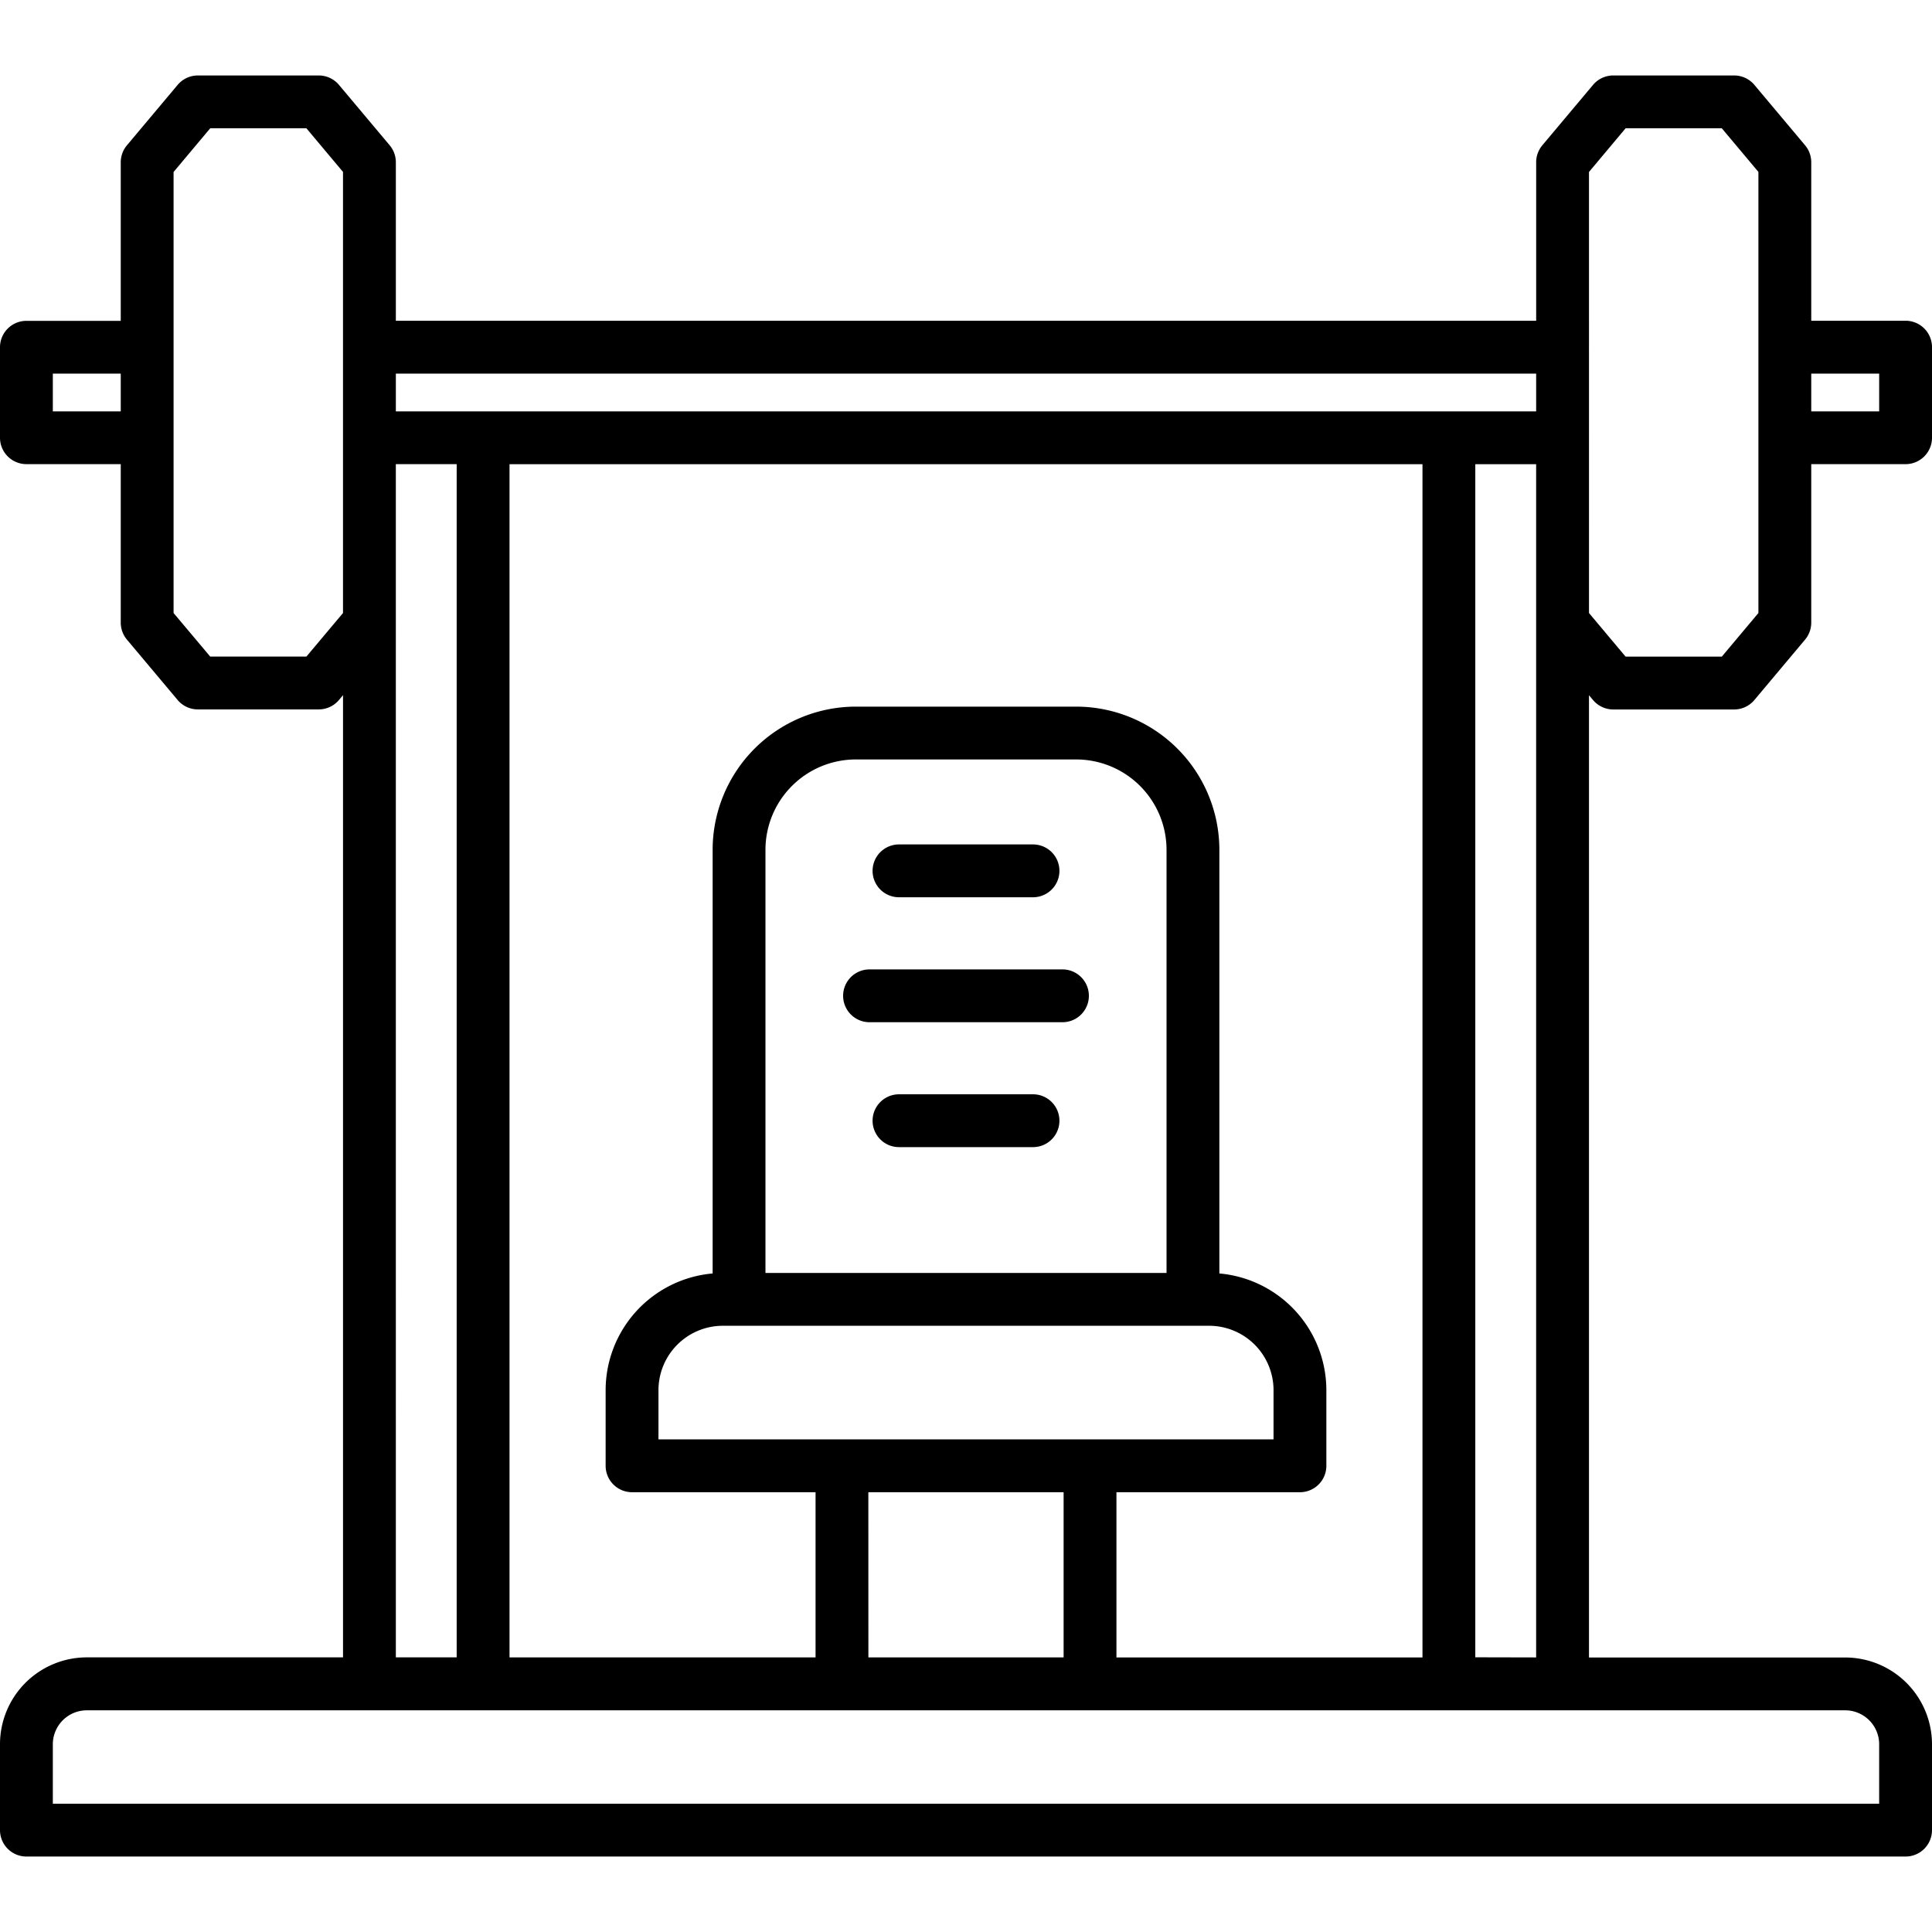 <?xml version="1.0"?>
<svg xmlns="http://www.w3.org/2000/svg" id="Layer_2" data-name="Layer 2" viewBox="0 0 128 128" width="512" height="512"><title>WEIGHT BENCH</title><path d="M105.542,46.379a1.75,1.75,0,0,0,1.341.625h8.007a1.75,1.75,0,0,0,1.341-.625l3.358-4A1.75,1.75,0,0,0,120,41.251v-10.5h6.252A1.75,1.75,0,0,0,128,29V23a1.75,1.75,0,0,0-1.75-1.75H120v-10.5a1.75,1.75,0,0,0-.409-1.125l-3.358-4A1.75,1.75,0,0,0,114.89,5h-8.007a1.75,1.75,0,0,0-1.341.625l-3.358,4a1.75,1.75,0,0,0-.409,1.125v10.5H26.226v-10.5a1.75,1.75,0,0,0-.409-1.125l-3.358-4A1.75,1.75,0,0,0,21.117,5H13.11a1.75,1.75,0,0,0-1.341.625l-3.358,4A1.75,1.75,0,0,0,8,10.757v10.5H1.75A1.75,1.75,0,0,0,0,23v6a1.75,1.75,0,0,0,1.75,1.75H8v10.5a1.75,1.75,0,0,0,.409,1.125l3.358,4A1.75,1.75,0,0,0,13.11,47h8.007a1.75,1.75,0,0,0,1.341-.625l.268-.319v63.749H5.75A5.756,5.756,0,0,0,0,115.559v5.688A1.75,1.75,0,0,0,1.75,123h124.5a1.75,1.75,0,0,0,1.75-1.75v-5.687a5.756,5.756,0,0,0-5.75-5.75H105.274V46.06ZM124.5,24.754v2.5H120v-2.5Zm-19.226-13.36L107.7,8.5h6.374l2.425,2.89V40.614l-2.425,2.89H107.7l-2.425-2.89Zm-3.5,13.36v2.5H26.226v-2.5ZM73.967,109.809V98.863H86.125a1.75,1.75,0,0,0,1.75-1.75V92.1a7.772,7.772,0,0,0-7.089-7.73V56.3A9.494,9.494,0,0,0,71.3,46.816H56.7A9.494,9.494,0,0,0,47.214,56.3V84.37a7.772,7.772,0,0,0-7.089,7.73v5.013a1.75,1.75,0,0,0,1.75,1.75H54.033v10.945H33.757V30.754H94.243v79.055Zm3.319-25.473H50.714V56.3A5.99,5.99,0,0,1,56.7,50.316H71.3A5.99,5.99,0,0,1,77.286,56.3Zm-29.4,3.5H80.11A4.269,4.269,0,0,1,84.375,92.1v3.263H43.625V92.1A4.269,4.269,0,0,1,47.89,87.836Zm9.644,11.027H70.467v10.945H57.533ZM3.5,27.254v-2.5H8v2.5ZM20.3,43.5H13.927L11.5,40.614V11.394L13.927,8.5H20.3l2.425,2.89V40.614Zm5.925-12.75h4.031v79.055H26.226Zm98.274,84.8V119.5H3.5v-3.937a2.253,2.253,0,0,1,2.25-2.25h116.5A2.253,2.253,0,0,1,124.5,115.559Zm-26.757-5.75V30.754h4.031v79.055Z"/><path d="M59.561,59.446h8.879a1.75,1.75,0,0,0,0-3.5H59.561a1.75,1.75,0,0,0,0,3.5Z"/><path d="M70.391,64.225H57.609a1.75,1.75,0,0,0,0,3.5H70.391a1.75,1.75,0,0,0,0-3.5Z"/><path d="M68.439,72.5H59.561a1.75,1.75,0,0,0,0,3.5h8.879a1.75,1.75,0,0,0,0-3.5Z"/></svg>
